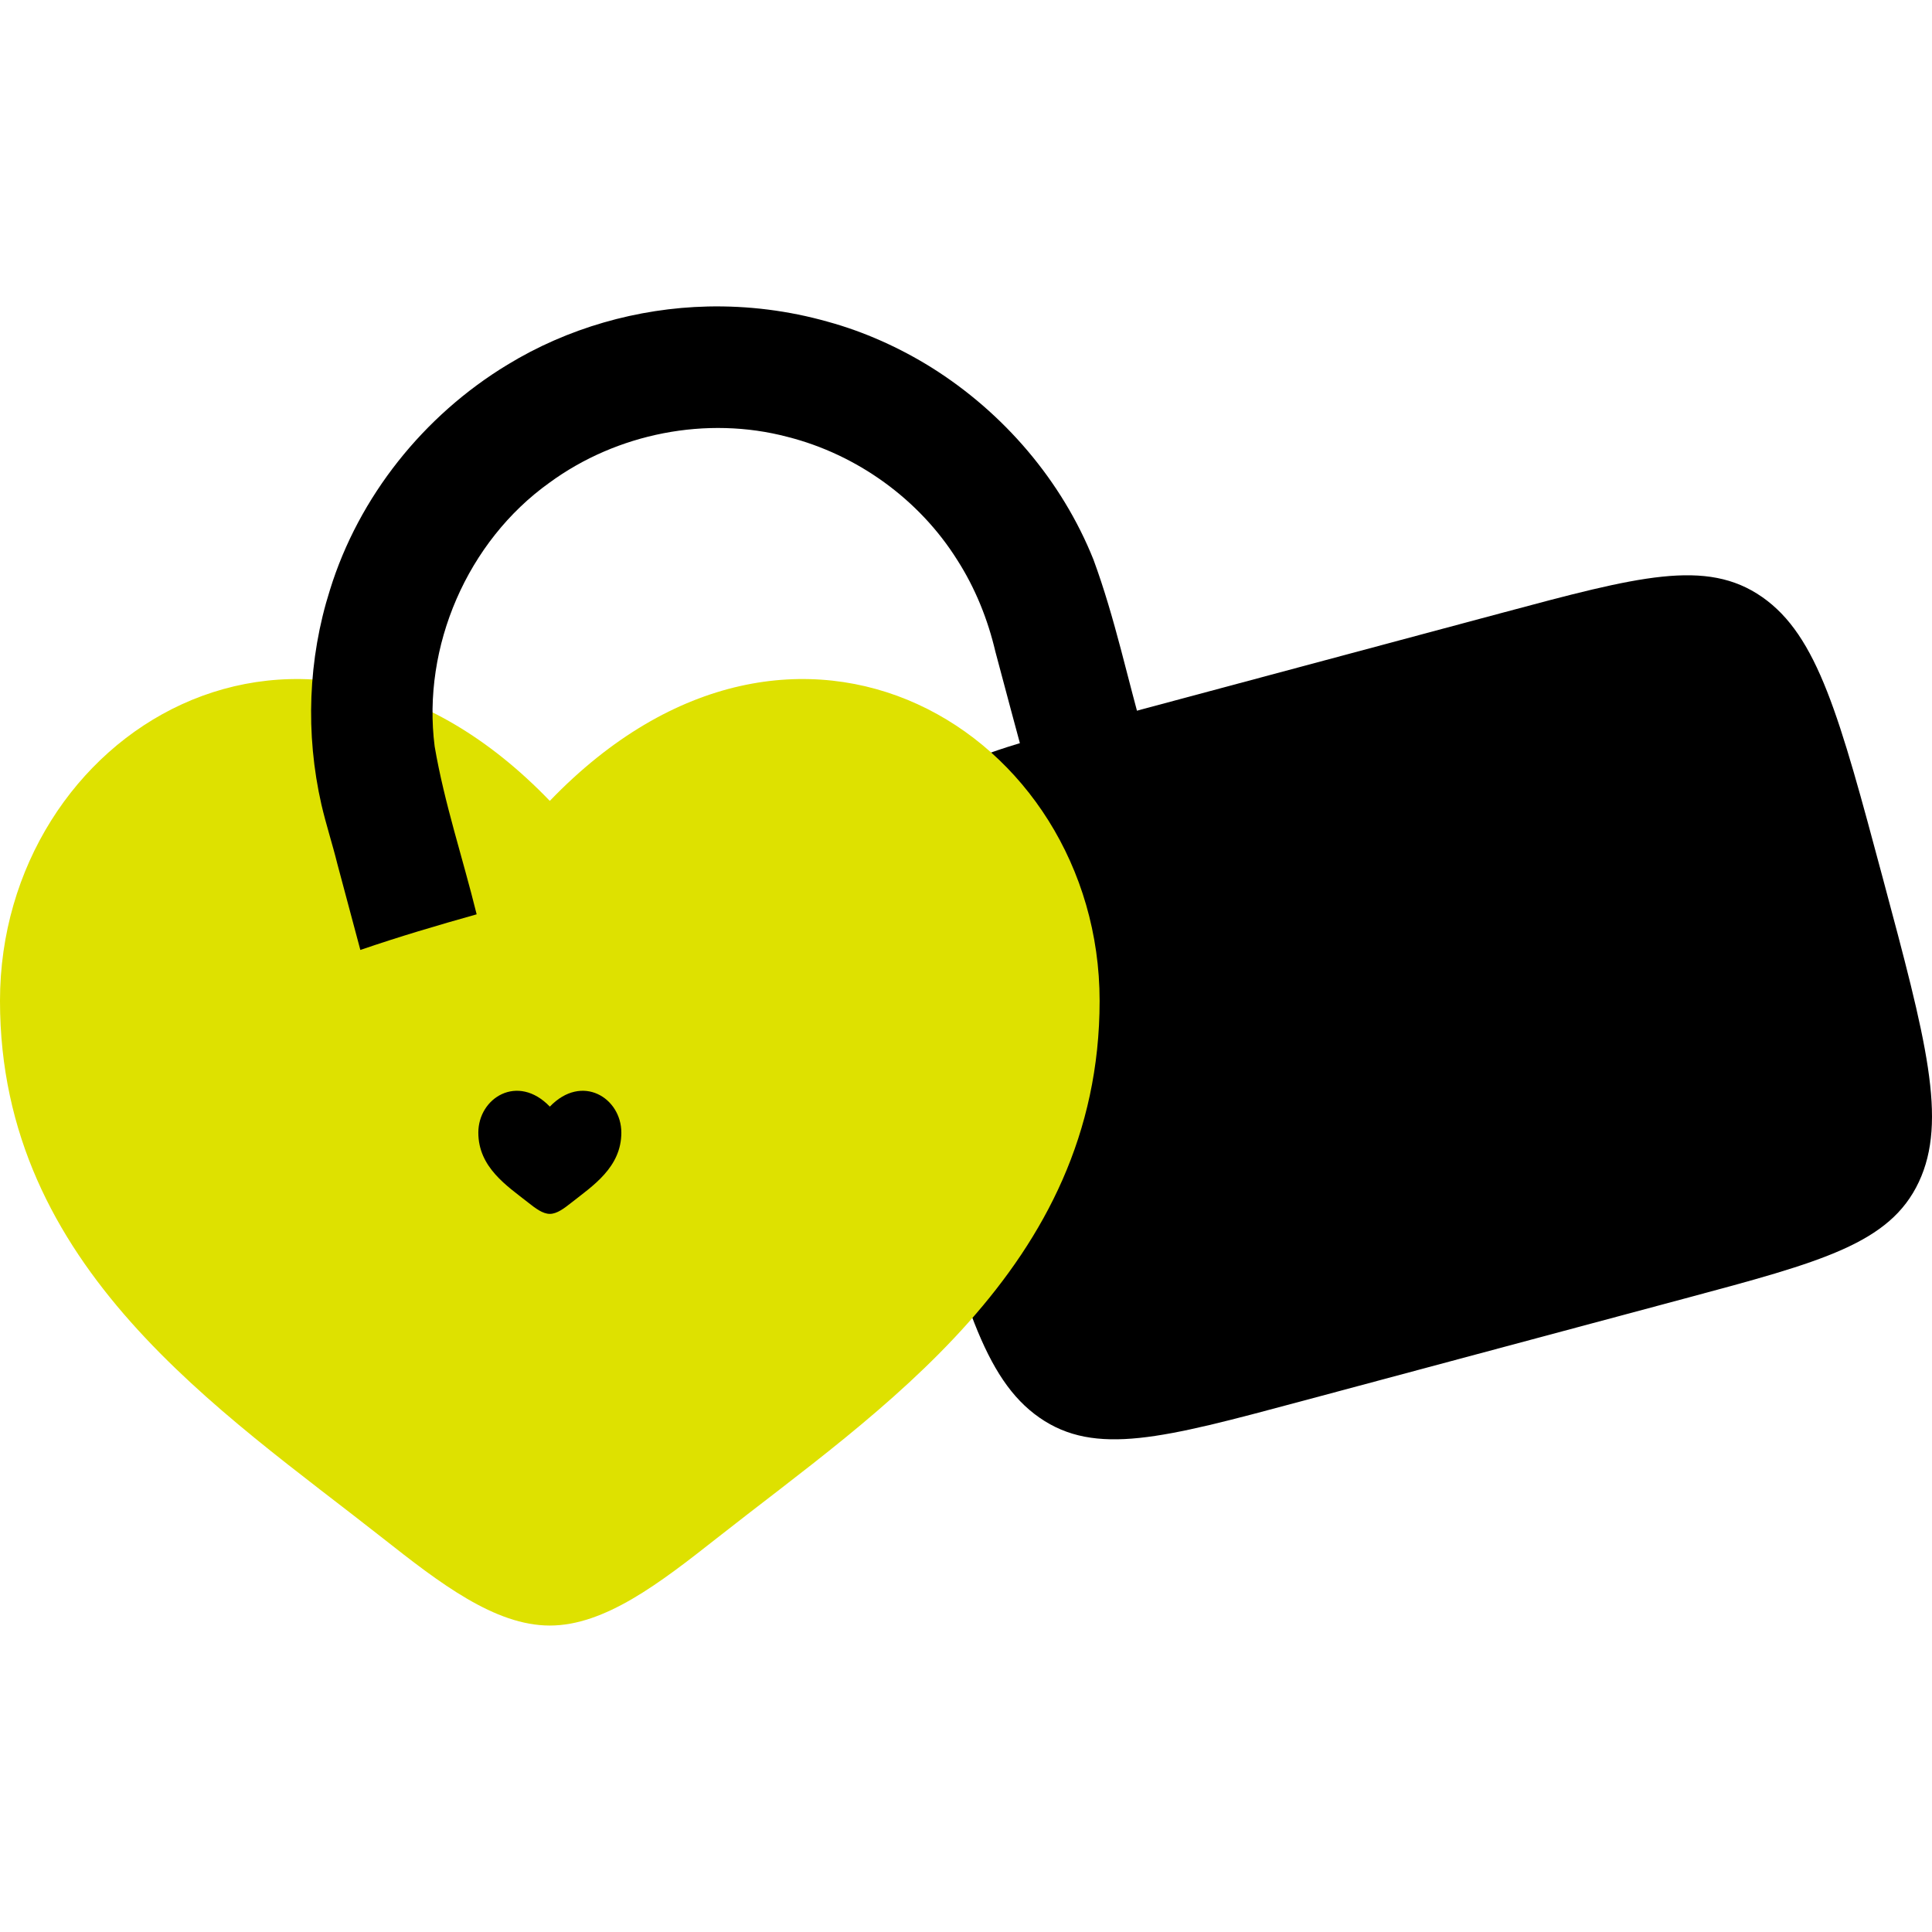 <?xml version="1.0" encoding="UTF-8" standalone="no"?>
<!-- Created with Inkscape (http://www.inkscape.org/) -->

<svg
   width="309.895mm"
   height="309.895mm"
   viewBox="0 0 309.895 309.895"
   version="1.1"
   id="svg5"
   xml:space="preserve"
   sodipodi:docname="icon.svg"
   inkscape:version="1.2.2 (732a01da63, 2022-12-09)"
   xmlns:inkscape="http://www.inkscape.org/namespaces/inkscape"
   xmlns:sodipodi="http://sodipodi.sourceforge.net/DTD/sodipodi-0.dtd"
   xmlns="http://www.w3.org/2000/svg"
   xmlns:svg="http://www.w3.org/2000/svg"><sodipodi:namedview
     id="namedview7"
     pagecolor="#505050"
     bordercolor="#eeeeee"
     borderopacity="1"
     inkscape:showpageshadow="0"
     inkscape:pageopacity="0"
     inkscape:pagecheckerboard="0"
     inkscape:deskcolor="#505050"
     inkscape:document-units="mm"
     showgrid="false"
     inkscape:zoom="0.18128858"
     inkscape:cx="-457.83358"
     inkscape:cy="-201.33645"
     inkscape:window-width="1920"
     inkscape:window-height="1001"
     inkscape:window-x="-9"
     inkscape:window-y="-9"
     inkscape:window-maximized="1"
     inkscape:current-layer="layer1" /><defs
     id="defs2" /><g
     inkscape:label="Layer 1"
     inkscape:groupmode="layer"
     id="layer1"
     transform="translate(-1925.93,306.014)"><g
       id="g4192"><path
         opacity="0.5"
         d="m 2073.291,-123.723 c -6.943,-25.913 -10.415,-38.869 -5.778,-48.74 4.637,-9.871 15.572,-12.801 37.442,-18.661 l 61.857,-16.575 c 21.87,-5.86 32.804,-8.79 41.756,-2.56 8.951,6.23 12.423,19.186 19.366,45.099 6.943,25.913 10.415,38.869 5.778,48.74 -4.637,9.871 -15.572,12.801 -37.441,18.661 l -61.857,16.575 c -21.87,5.86 -32.805,8.79 -41.756,2.56 -8.951,-6.23 -12.423,-19.186 -19.366,-45.099 z"
         fill="#1c274c"
         id="path875"
         style="opacity:1;fill:#000000;fill-opacity:1;stroke-width:8.714" /><g
         style="fill:#dee100;fill-opacity:1"
         id="g141"
         transform="matrix(8.819,0,0,8.819,1908.291,-226.064)"><path
           d="M 2,9.137 C 2,14 6.019,16.591 8.962,18.911 10,19.729 11,20.5 12,20.5 c 1,0 2,-0.771 3.038,-1.589 C 17.981,16.591 22,14 22,9.137 22,4.274 16.5,0.825 12,5.501 7.5,0.825 2,4.274 2,9.137 Z"
           fill="#1c274c"
           id="path132"
           style="fill:#dee100;fill-opacity:1" /></g><path
         id="path877"
         style="fill:#000000;fill-opacity:1;stroke-width:9.231"
         d="m 2039.405,-256.85 c -11.228,0.264 -22.465,3.467 -32.087,9.343 -13.395,8.115 -23.834,21.135 -28.462,36.109 -3.524,11.103 -3.955,23.112 -1.364,34.463 0.734,3.164 1.76,6.303 2.546,9.48 1.231,4.605 2.462,9.21 3.693,13.815 6.153,-2.113 12.393,-3.958 18.656,-5.715 -2.213,-8.984 -5.176,-17.795 -6.737,-26.929 -2.05,-16.033 5.251,-32.912 18.419,-42.311 10.813,-7.917 25.214,-10.772 38.194,-7.339 11.129,2.823 21.104,10 27.209,19.738 2.886,4.503 4.906,9.528 6.124,14.728 1.629,6.17 3.301,12.328 4.958,18.49 6.309,-1.61 12.64,-3.138 19.031,-4.385 -2.776,-9.63 -4.785,-19.463 -8.26,-28.884 -5.078,-12.684 -14.397,-23.546 -25.948,-30.796 -5.12,-3.193 -10.797,-5.758 -16.671,-7.366 -6.29,-1.78 -12.792,-2.589 -19.302,-2.443 z" /><g
         style="opacity:1;fill:#000000;fill-opacity:1"
         id="g2608"
         transform="matrix(1.147,0,0,1.147,2000.36,-134.82)"><path
           d="M 2,9.137 C 2,14 6.019,16.591 8.962,18.911 10,19.729 11,20.5 12,20.5 c 1,0 2,-0.771 3.038,-1.589 C 17.981,16.591 22,14 22,9.137 22,4.274 16.5,0.825 12,5.501 7.5,0.825 2,4.274 2,9.137 Z"
           fill="#1c274c"
           id="path2606"
           style="fill:#000000;fill-opacity:1" /></g></g></g></svg>

